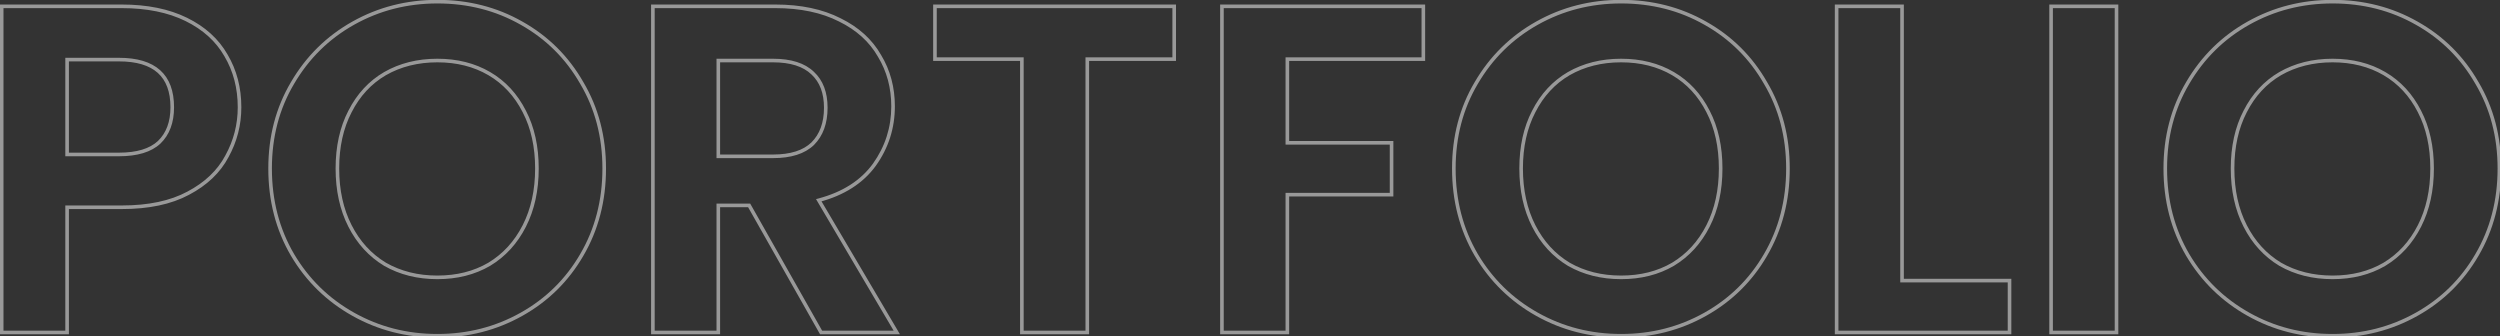 <svg width="1391" height="187" viewBox="0 0 1391 187" fill="none" xmlns="http://www.w3.org/2000/svg">
<rect x="0" y="0" width="1391" height="187" fill="#333333" stroke="none"/>
<path d="M126.26 86.98L125.384 86.497L125.38 86.504L125.377 86.511L126.26 86.98ZM104.68 107.52L104.214 106.635L104.208 106.639L104.68 107.52ZM37.34 115.32V114.32H36.34V115.32H37.34ZM37.34 185V186H38.34V185H37.34ZM0.94 185H-0.06V186H0.94V185ZM0.94 3.52V2.52H-0.06V3.52H0.94ZM103.64 10.8L103.199 11.697L103.64 10.8ZM125.74 30.82L124.872 31.316L124.876 31.323L124.879 31.329L125.74 30.82ZM88.56 79.18L89.24 79.913L89.247 79.906L89.254 79.9L88.56 79.18ZM37.34 33.16V32.16H36.34V33.16H37.34ZM37.34 85.94H36.34V86.94H37.34V85.94ZM132.28 59.68C132.28 69.218 129.983 78.152 125.384 86.497L127.136 87.463C131.897 78.821 134.28 69.555 134.28 59.68H132.28ZM125.377 86.511C120.979 94.8 113.946 101.513 104.214 106.635L105.146 108.405C115.174 103.127 122.528 96.147 127.143 87.449L125.377 86.511ZM104.208 106.639C94.689 111.738 82.558 114.32 67.76 114.32V116.32C82.776 116.32 95.258 113.702 105.152 108.401L104.208 106.639ZM67.76 114.32H37.34V116.32H67.76V114.32ZM36.34 115.32V185H38.34V115.32H36.34ZM37.34 184H0.94V186H37.34V184ZM1.94 185V3.52H-0.06V185H1.94ZM0.94 4.52H67.76V2.52H0.94V4.52ZM67.76 4.52C81.688 4.52 93.489 6.928 103.199 11.697L104.081 9.902C94.031 4.966 81.912 2.52 67.76 2.52V4.52ZM103.199 11.697C112.923 16.474 120.13 23.017 124.872 31.316L126.608 30.324C121.644 21.636 114.117 14.832 104.081 9.902L103.199 11.697ZM124.879 31.329C129.807 39.655 132.28 49.096 132.28 59.68H134.28C134.28 48.771 131.727 38.972 126.601 30.311L124.879 31.329ZM66.2 86.94C76.379 86.94 84.126 84.662 89.24 79.913L87.88 78.447C83.287 82.712 76.128 84.94 66.2 84.94V86.94ZM89.254 79.9C94.347 74.989 96.84 68.204 96.84 59.68H94.84C94.84 67.796 92.48 74.011 87.866 78.46L89.254 79.9ZM96.84 59.68C96.84 50.655 94.313 43.712 89.097 39.045C83.901 34.396 76.208 32.16 66.2 32.16V34.16C75.952 34.16 83.079 36.344 87.763 40.535C92.427 44.708 94.84 51.025 94.84 59.68H96.84ZM66.2 32.16H37.34V34.16H66.2V32.16ZM36.34 33.16V85.94H38.34V33.16H36.34ZM37.34 86.94H66.2V84.94H37.34V86.94ZM196.564 174.86L197.053 173.988L196.564 174.86ZM162.764 141.84L161.901 142.345L161.903 142.35L162.764 141.84ZM162.764 46.16L163.624 46.67L163.627 46.665L162.764 46.16ZM196.564 12.88L196.074 12.008L196.564 12.88ZM290.164 12.88L289.67 13.75L289.674 13.752L290.164 12.88ZM323.704 46.16L322.836 46.657L322.84 46.664L322.843 46.67L323.704 46.16ZM323.704 141.84L322.841 141.335L322.839 141.338L323.704 141.84ZM290.164 174.86L289.674 173.988L290.164 174.86ZM272.224 147.04L272.727 147.904L272.734 147.9L272.741 147.896L272.224 147.04ZM291.724 125.72L292.615 126.174L291.724 125.72ZM291.724 62.02L290.833 62.474L290.836 62.481L291.724 62.02ZM272.224 40.96L271.72 41.824L272.224 40.96ZM214.244 40.96L213.747 40.092L213.74 40.096L214.244 40.96ZM194.744 62.02L195.631 62.481L195.635 62.474L194.744 62.02ZM194.744 125.72L195.635 125.266L194.744 125.72ZM214.244 147.04L213.726 147.896L213.737 147.902L213.747 147.908L214.244 147.04ZM243.364 185.82C226.541 185.82 211.11 181.874 197.053 173.988L196.074 175.732C210.444 183.793 226.213 187.82 243.364 187.82V185.82ZM197.053 173.988C182.993 166.101 171.854 155.219 163.624 141.33L161.903 142.35C170.313 156.541 181.707 167.673 196.074 175.732L197.053 173.988ZM163.627 141.335C155.404 127.288 151.284 111.431 151.284 93.74H149.284C149.284 111.755 153.483 127.966 161.901 142.345L163.627 141.335ZM151.284 93.74C151.284 76.224 155.403 60.543 163.624 46.67L161.903 45.65C153.484 59.857 149.284 75.896 149.284 93.74H151.284ZM163.627 46.665C171.858 32.603 182.996 21.638 197.053 13.752L196.074 12.008C181.704 20.069 170.309 31.29 161.901 45.655L163.627 46.665ZM197.053 13.752C211.11 5.866 226.541 1.92 243.364 1.92V-0.08C226.213 -0.08 210.444 3.947 196.074 12.008L197.053 13.752ZM243.364 1.92C260.362 1.92 275.79 5.867 289.67 13.749L290.657 12.01C276.457 3.946 260.685 -0.08 243.364 -0.08V1.92ZM289.674 13.752C303.729 21.637 314.779 32.6 322.836 46.657L324.571 45.663C316.335 31.293 305.025 20.07 290.653 12.008L289.674 13.752ZM322.843 46.67C331.064 60.543 335.184 76.224 335.184 93.74H337.184C337.184 75.896 332.983 59.857 324.564 45.65L322.843 46.67ZM335.184 93.74C335.184 111.431 331.063 127.288 322.841 141.335L324.567 142.345C332.984 127.966 337.184 111.755 337.184 93.74H335.184ZM322.839 141.338C314.782 155.223 303.732 166.102 289.674 173.988L290.653 175.732C305.022 167.672 316.332 156.537 324.569 142.342L322.839 141.338ZM289.674 173.988C275.617 181.874 260.186 185.82 243.364 185.82V187.82C260.514 187.82 276.284 183.793 290.653 175.732L289.674 173.988ZM243.364 155.32C254.437 155.32 264.235 152.858 272.727 147.904L271.72 146.176C263.572 150.929 254.131 153.32 243.364 153.32V155.32ZM272.741 147.896C281.23 142.767 287.855 135.516 292.615 126.174L290.833 125.266C286.232 134.297 279.857 141.26 271.706 146.184L272.741 147.896ZM292.615 126.174C297.378 116.824 299.744 106.003 299.744 93.74H297.744C297.744 105.743 295.429 116.243 290.833 125.266L292.615 126.174ZM299.744 93.74C299.744 81.477 297.378 70.74 292.611 61.559L290.836 62.481C295.429 71.327 297.744 81.736 297.744 93.74H299.744ZM292.615 61.566C287.854 52.221 281.225 45.053 272.727 40.096L271.72 41.824C279.862 46.574 286.233 53.446 290.833 62.474L292.615 61.566ZM272.727 40.096C264.235 35.142 254.437 32.68 243.364 32.68V34.68C254.131 34.68 263.572 37.071 271.72 41.824L272.727 40.096ZM243.364 32.68C232.29 32.68 222.409 35.142 213.747 40.092L214.74 41.828C223.065 37.071 232.597 34.68 243.364 34.68V32.68ZM213.74 40.096C205.242 45.053 198.613 52.221 193.853 61.566L195.635 62.474C200.234 53.446 206.605 46.574 214.747 41.824L213.74 40.096ZM193.856 61.559C189.089 70.74 186.724 81.477 186.724 93.74H188.724C188.724 81.736 191.038 71.327 195.631 62.481L193.856 61.559ZM186.724 93.74C186.724 106.003 189.089 116.824 193.853 126.174L195.635 125.266C191.038 116.243 188.724 105.743 188.724 93.74H186.724ZM193.853 126.174C198.612 135.516 205.237 142.767 213.726 147.896L214.761 146.184C206.61 141.26 200.235 134.297 195.635 125.266L193.853 126.174ZM213.747 147.908C222.409 152.858 232.29 155.32 243.364 155.32V153.32C232.597 153.32 223.065 150.929 214.74 146.172L213.747 147.908ZM456.864 185L455.994 185.493L456.281 186H456.864V185ZM416.824 114.28L417.694 113.787L417.407 113.28H416.824V114.28ZM399.664 114.28V113.28H398.664V114.28H399.664ZM399.664 185V186H400.664V185H399.664ZM363.264 185H362.264V186H363.264V185ZM363.264 3.52V2.52H362.264V3.52H363.264ZM467.264 11.06L466.811 11.951L466.823 11.957L467.264 11.06ZM489.364 31.08L488.496 31.576L488.502 31.587L488.508 31.597L489.364 31.08ZM486.504 91.66L487.313 92.248L487.318 92.241L486.504 91.66ZM455.564 111.42L455.307 110.454L454.033 110.792L454.703 111.928L455.564 111.42ZM498.984 185V186H500.735L499.845 184.492L498.984 185ZM399.664 86.98H398.664V87.98H399.664V86.98ZM452.184 79.96L452.878 80.68L452.885 80.674L452.891 80.667L452.184 79.96ZM452.184 40.7L451.49 41.42L451.497 41.426L451.504 41.433L452.184 40.7ZM399.664 33.68V32.68H398.664V33.68H399.664ZM457.734 184.507L417.694 113.787L415.954 114.773L455.994 185.493L457.734 184.507ZM416.824 113.28H399.664V115.28H416.824V113.28ZM398.664 114.28V185H400.664V114.28H398.664ZM399.664 184H363.264V186H399.664V184ZM364.264 185V3.52H362.264V185H364.264ZM363.264 4.52H431.384V2.52H363.264V4.52ZM431.384 4.52C445.308 4.52 457.104 7.013 466.811 11.951L467.718 10.169C457.665 5.054 445.541 2.52 431.384 2.52V4.52ZM466.823 11.957C476.547 16.734 483.754 23.277 488.496 31.576L490.232 30.584C485.268 21.896 477.741 15.092 467.705 10.162L466.823 11.957ZM488.508 31.597C493.434 39.75 495.904 48.929 495.904 59.16H497.904C497.904 48.591 495.348 39.05 490.22 30.563L488.508 31.597ZM495.904 59.16C495.904 70.912 492.502 81.542 485.69 91.079L487.318 92.241C494.373 82.365 497.904 71.328 497.904 59.16H495.904ZM485.695 91.072C478.923 100.384 468.825 106.86 455.307 110.454L455.821 112.386C469.69 108.7 480.219 102.003 487.313 92.248L485.695 91.072ZM454.703 111.928L498.123 185.508L499.845 184.492L456.425 110.912L454.703 111.928ZM498.984 184H456.864V186H498.984V184ZM399.664 87.98H430.084V85.98H399.664V87.98ZM430.084 87.98C440.104 87.98 447.767 85.608 452.878 80.68L451.49 79.24C446.894 83.672 439.825 85.98 430.084 85.98V87.98ZM452.891 80.667C457.975 75.584 460.464 68.632 460.464 59.94H458.464C458.464 68.235 456.1 74.629 451.477 79.253L452.891 80.667ZM460.464 59.94C460.464 51.418 457.971 44.709 452.865 39.967L451.504 41.433C456.104 45.704 458.464 51.822 458.464 59.94H460.464ZM452.878 39.98C447.767 35.052 440.104 32.68 430.084 32.68V34.68C439.825 34.68 446.894 36.988 451.49 41.42L452.878 39.98ZM430.084 32.68H399.664V34.68H430.084V32.68ZM398.664 33.68V86.98H400.664V33.68H398.664ZM653.327 3.52H654.327V2.52H653.327V3.52ZM653.327 32.9V33.9H654.327V32.9H653.327ZM604.967 32.9V31.9H603.967V32.9H604.967ZM604.967 185V186H605.967V185H604.967ZM568.567 185H567.567V186H568.567V185ZM568.567 32.9H569.567V31.9H568.567V32.9ZM520.207 32.9H519.207V33.9H520.207V32.9ZM520.207 3.52V2.52H519.207V3.52H520.207ZM652.327 3.52V32.9H654.327V3.52H652.327ZM653.327 31.9H604.967V33.9H653.327V31.9ZM603.967 32.9V185H605.967V32.9H603.967ZM604.967 184H568.567V186H604.967V184ZM569.567 185V32.9H567.567V185H569.567ZM568.567 31.9H520.207V33.9H568.567V31.9ZM521.207 32.9V3.52H519.207V32.9H521.207ZM520.207 4.52H653.327V2.52H520.207V4.52ZM791.945 3.52H792.945V2.52H791.945V3.52ZM791.945 32.9V33.9H792.945V32.9H791.945ZM716.285 32.9V31.9H715.285V32.9H716.285ZM716.285 79.44H715.285V80.44H716.285V79.44ZM774.265 79.44H775.265V78.44H774.265V79.44ZM774.265 108.3V109.3H775.265V108.3H774.265ZM716.285 108.3V107.3H715.285V108.3H716.285ZM716.285 185V186H717.285V185H716.285ZM679.885 185H678.885V186H679.885V185ZM679.885 3.52V2.52H678.885V3.52H679.885ZM790.945 3.52V32.9H792.945V3.52H790.945ZM791.945 31.9H716.285V33.9H791.945V31.9ZM715.285 32.9V79.44H717.285V32.9H715.285ZM716.285 80.44H774.265V78.44H716.285V80.44ZM773.265 79.44V108.3H775.265V79.44H773.265ZM774.265 107.3H716.285V109.3H774.265V107.3ZM715.285 108.3V185H717.285V108.3H715.285ZM716.285 184H679.885V186H716.285V184ZM680.885 185V3.52H678.885V185H680.885ZM679.885 4.52H791.945V2.52H679.885V4.52ZM855.196 174.86L855.686 173.988L855.196 174.86ZM821.396 141.84L820.533 142.345L820.536 142.35L821.396 141.84ZM821.396 46.16L822.257 46.67L822.259 46.665L821.396 46.16ZM855.196 12.88L854.707 12.008L855.196 12.88ZM948.796 12.88L948.303 13.75L948.307 13.752L948.796 12.88ZM982.336 46.16L981.469 46.657L981.472 46.664L981.476 46.67L982.336 46.16ZM982.336 141.84L981.473 141.335L981.471 141.338L982.336 141.84ZM948.796 174.86L948.307 173.988L948.796 174.86ZM930.856 147.04L931.36 147.904L931.367 147.9L931.374 147.896L930.856 147.04ZM950.356 125.72L951.247 126.174L950.356 125.72ZM950.356 62.02L949.465 62.474L949.469 62.481L950.356 62.02ZM930.856 40.96L930.353 41.824L930.856 40.96ZM872.876 40.96L872.38 40.092L872.373 40.096L872.876 40.96ZM853.376 62.02L854.264 62.481L854.267 62.474L853.376 62.02ZM853.376 125.72L854.267 125.266L853.376 125.72ZM872.876 147.04L872.359 147.896L872.37 147.902L872.38 147.908L872.876 147.04ZM901.996 185.82C885.174 185.82 869.743 181.874 855.686 173.988L854.707 175.732C869.076 183.793 884.846 187.82 901.996 187.82V185.82ZM855.686 173.988C841.626 166.101 830.487 155.219 822.257 141.33L820.536 142.35C828.946 156.541 840.34 167.673 854.707 175.732L855.686 173.988ZM822.259 141.335C814.037 127.288 809.916 111.431 809.916 93.74H807.916C807.916 111.755 812.116 127.966 820.533 142.345L822.259 141.335ZM809.916 93.74C809.916 76.224 814.036 60.543 822.257 46.67L820.536 45.65C812.117 59.857 807.916 75.896 807.916 93.74H809.916ZM822.259 46.665C830.491 32.603 841.629 21.638 855.686 13.752L854.707 12.008C840.337 20.069 828.942 31.29 820.533 45.655L822.259 46.665ZM855.686 13.752C869.743 5.866 885.174 1.92 901.996 1.92V-0.08C884.846 -0.08 869.076 3.947 854.707 12.008L855.686 13.752ZM901.996 1.92C918.995 1.92 934.423 5.867 948.303 13.749L949.29 12.01C935.09 3.946 919.318 -0.08 901.996 -0.08V1.92ZM948.307 13.752C962.362 21.637 973.412 32.6 981.469 46.657L983.204 45.663C974.968 31.293 963.658 20.07 949.286 12.008L948.307 13.752ZM981.476 46.67C989.697 60.543 993.816 76.224 993.816 93.74H995.816C995.816 75.896 991.616 59.857 983.197 45.65L981.476 46.67ZM993.816 93.74C993.816 111.431 989.696 127.288 981.473 141.335L983.199 142.345C991.617 127.966 995.816 111.755 995.816 93.74H993.816ZM981.471 141.338C973.415 155.223 962.365 166.102 948.307 173.988L949.286 175.732C963.654 167.672 974.964 156.537 983.201 142.342L981.471 141.338ZM948.307 173.988C934.25 181.874 918.819 185.82 901.996 185.82V187.82C919.147 187.82 934.916 183.793 949.286 175.732L948.307 173.988ZM901.996 155.32C913.069 155.32 922.868 152.858 931.36 147.904L930.353 146.176C922.205 150.929 912.763 153.32 901.996 153.32V155.32ZM931.374 147.896C939.863 142.767 946.488 135.516 951.247 126.174L949.465 125.266C944.865 134.297 938.49 141.26 930.339 146.184L931.374 147.896ZM951.247 126.174C956.011 116.824 958.376 106.003 958.376 93.74H956.376C956.376 105.743 954.062 116.243 949.465 125.266L951.247 126.174ZM958.376 93.74C958.376 81.477 956.011 70.74 951.244 61.559L949.469 62.481C954.062 71.327 956.376 81.736 956.376 93.74H958.376ZM951.247 61.566C946.487 52.221 939.858 45.053 931.36 40.096L930.353 41.824C938.495 46.574 944.866 53.446 949.465 62.474L951.247 61.566ZM931.36 40.096C922.868 35.142 913.069 32.68 901.996 32.68V34.68C912.763 34.68 922.205 37.071 930.353 41.824L931.36 40.096ZM901.996 32.68C890.923 32.68 881.042 35.142 872.38 40.092L873.373 41.828C881.698 37.071 891.23 34.68 901.996 34.68V32.68ZM872.373 40.096C863.875 45.053 857.246 52.221 852.485 61.566L854.267 62.474C858.867 53.446 865.238 46.574 873.38 41.824L872.373 40.096ZM852.489 61.559C847.722 70.74 845.356 81.477 845.356 93.74H847.356C847.356 81.736 849.671 71.327 854.264 62.481L852.489 61.559ZM845.356 93.74C845.356 106.003 847.722 116.824 852.485 126.174L854.267 125.266C849.671 116.243 847.356 105.743 847.356 93.74H845.356ZM852.485 126.174C857.245 135.516 863.87 142.767 872.359 147.896L873.394 146.184C865.243 141.26 858.868 134.297 854.267 125.266L852.485 126.174ZM872.38 147.908C881.042 152.858 890.923 155.32 901.996 155.32V153.32C891.23 153.32 881.698 150.929 873.373 146.172L872.38 147.908ZM1058.3 156.14H1057.3V157.14H1058.3V156.14ZM1118.1 156.14H1119.1V155.14H1118.1V156.14ZM1118.1 185V186H1119.1V185H1118.1ZM1021.9 185H1020.9V186H1021.9V185ZM1021.9 3.52V2.52H1020.9V3.52H1021.9ZM1058.3 3.52H1059.3V2.52H1058.3V3.52ZM1058.3 157.14H1118.1V155.14H1058.3V157.14ZM1117.1 156.14V185H1119.1V156.14H1117.1ZM1118.1 184H1021.9V186H1118.1V184ZM1022.9 185V3.52H1020.9V185H1022.9ZM1021.9 4.52H1058.3V2.52H1021.9V4.52ZM1057.3 3.52V156.14H1059.3V3.52H1057.3ZM1177.63 3.52H1178.63V2.52H1177.63V3.52ZM1177.63 185V186H1178.63V185H1177.63ZM1141.23 185H1140.23V186H1141.23V185ZM1141.23 3.52V2.52H1140.23V3.52H1141.23ZM1176.63 3.52V185H1178.63V3.52H1176.63ZM1177.63 184H1141.23V186H1177.63V184ZM1142.23 185V3.52H1140.23V185H1142.23ZM1141.23 4.52H1177.63V2.52H1141.23V4.52ZM1251.04 174.86L1251.53 173.988L1251.04 174.86ZM1217.24 141.84L1216.37 142.345L1216.38 142.35L1217.24 141.84ZM1217.24 46.16L1218.1 46.67L1218.1 46.665L1217.24 46.16ZM1251.04 12.88L1250.55 12.008L1251.04 12.88ZM1344.64 12.88L1344.14 13.75L1344.15 13.752L1344.64 12.88ZM1378.18 46.16L1377.31 46.657L1377.31 46.664L1377.32 46.67L1378.18 46.16ZM1378.18 141.84L1377.31 141.335L1377.31 141.338L1378.18 141.84ZM1344.64 174.86L1344.15 173.988L1344.64 174.86ZM1326.7 147.04L1327.2 147.904L1327.21 147.9L1327.21 147.896L1326.7 147.04ZM1346.2 125.72L1347.09 126.174L1346.2 125.72ZM1346.2 62.02L1345.31 62.474L1345.31 62.481L1346.2 62.02ZM1326.7 40.96L1326.19 41.824L1326.7 40.96ZM1268.72 40.96L1268.22 40.092L1268.21 40.096L1268.72 40.96ZM1249.22 62.02L1250.1 62.481L1250.11 62.474L1249.22 62.02ZM1249.22 125.72L1250.11 125.266L1249.22 125.72ZM1268.72 147.04L1268.2 147.896L1268.21 147.902L1268.22 147.908L1268.72 147.04ZM1297.84 185.82C1281.01 185.82 1265.58 181.874 1251.53 173.988L1250.55 175.732C1264.92 183.793 1280.69 187.82 1297.84 187.82V185.82ZM1251.53 173.988C1237.47 166.101 1226.33 155.219 1218.1 141.33L1216.38 142.35C1224.79 156.541 1236.18 167.673 1250.55 175.732L1251.53 173.988ZM1218.1 141.335C1209.88 127.288 1205.76 111.431 1205.76 93.74H1203.76C1203.76 111.755 1207.96 127.966 1216.37 142.345L1218.1 141.335ZM1205.76 93.74C1205.76 76.224 1209.88 60.543 1218.1 46.67L1216.38 45.65C1207.96 59.857 1203.76 75.896 1203.76 93.74H1205.76ZM1218.1 46.665C1226.33 32.603 1237.47 21.638 1251.53 13.752L1250.55 12.008C1236.18 20.069 1224.78 31.29 1216.37 45.655L1218.1 46.665ZM1251.53 13.752C1265.58 5.866 1281.01 1.92 1297.84 1.92V-0.08C1280.69 -0.08 1264.92 3.947 1250.55 12.008L1251.53 13.752ZM1297.84 1.92C1314.83 1.92 1330.26 5.867 1344.14 13.749L1345.13 12.01C1330.93 3.946 1315.16 -0.08 1297.84 -0.08V1.92ZM1344.15 13.752C1358.2 21.637 1369.25 32.6 1377.31 46.657L1379.04 45.663C1370.81 31.293 1359.5 20.07 1345.13 12.008L1344.15 13.752ZM1377.32 46.67C1385.54 60.543 1389.66 76.224 1389.66 93.74H1391.66C1391.66 75.896 1387.46 59.857 1379.04 45.65L1377.32 46.67ZM1389.66 93.74C1389.66 111.431 1385.54 127.288 1377.31 141.335L1379.04 142.345C1387.46 127.966 1391.66 111.755 1391.66 93.74H1389.66ZM1377.31 141.338C1369.25 155.223 1358.2 166.102 1344.15 173.988L1345.13 175.732C1359.49 167.672 1370.8 156.537 1379.04 142.342L1377.31 141.338ZM1344.15 173.988C1330.09 181.874 1314.66 185.82 1297.84 185.82V187.82C1314.99 187.82 1330.76 183.793 1345.13 175.732L1344.15 173.988ZM1297.84 155.32C1308.91 155.32 1318.71 152.858 1327.2 147.904L1326.19 146.176C1318.04 150.929 1308.6 153.32 1297.84 153.32V155.32ZM1327.21 147.896C1335.7 142.767 1342.33 135.516 1347.09 126.174L1345.31 125.266C1340.7 134.297 1334.33 141.26 1326.18 146.184L1327.21 147.896ZM1347.09 126.174C1351.85 116.824 1354.22 106.003 1354.22 93.74H1352.22C1352.22 105.743 1349.9 116.243 1345.31 125.266L1347.09 126.174ZM1354.22 93.74C1354.22 81.477 1351.85 70.74 1347.08 61.559L1345.31 62.481C1349.9 71.327 1352.22 81.736 1352.22 93.74H1354.22ZM1347.09 61.566C1342.33 52.221 1335.7 45.053 1327.2 40.096L1326.19 41.824C1334.33 46.574 1340.71 53.446 1345.31 62.474L1347.09 61.566ZM1327.2 40.096C1318.71 35.142 1308.91 32.68 1297.84 32.68V34.68C1308.6 34.68 1318.04 37.071 1326.19 41.824L1327.2 40.096ZM1297.84 32.68C1286.76 32.68 1276.88 35.142 1268.22 40.092L1269.21 41.828C1277.54 37.071 1287.07 34.68 1297.84 34.68V32.68ZM1268.21 40.096C1259.71 45.053 1253.09 52.221 1248.33 61.566L1250.11 62.474C1254.71 53.446 1261.08 46.574 1269.22 41.824L1268.21 40.096ZM1248.33 61.559C1243.56 70.74 1241.2 81.477 1241.2 93.74H1243.2C1243.2 81.736 1245.51 71.327 1250.1 62.481L1248.33 61.559ZM1241.2 93.74C1241.2 106.003 1243.56 116.824 1248.33 126.174L1250.11 125.266C1245.51 116.243 1243.2 105.743 1243.2 93.74H1241.2ZM1248.33 126.174C1253.08 135.516 1259.71 142.767 1268.2 147.896L1269.23 146.184C1261.08 141.26 1254.71 134.297 1250.11 125.266L1248.33 126.174ZM1268.22 147.908C1276.88 152.858 1286.76 155.32 1297.84 155.32V153.32C1287.07 153.32 1277.54 150.929 1269.21 146.172L1268.22 147.908Z" fill="white" fill-opacity="0.5"/>
</svg>
